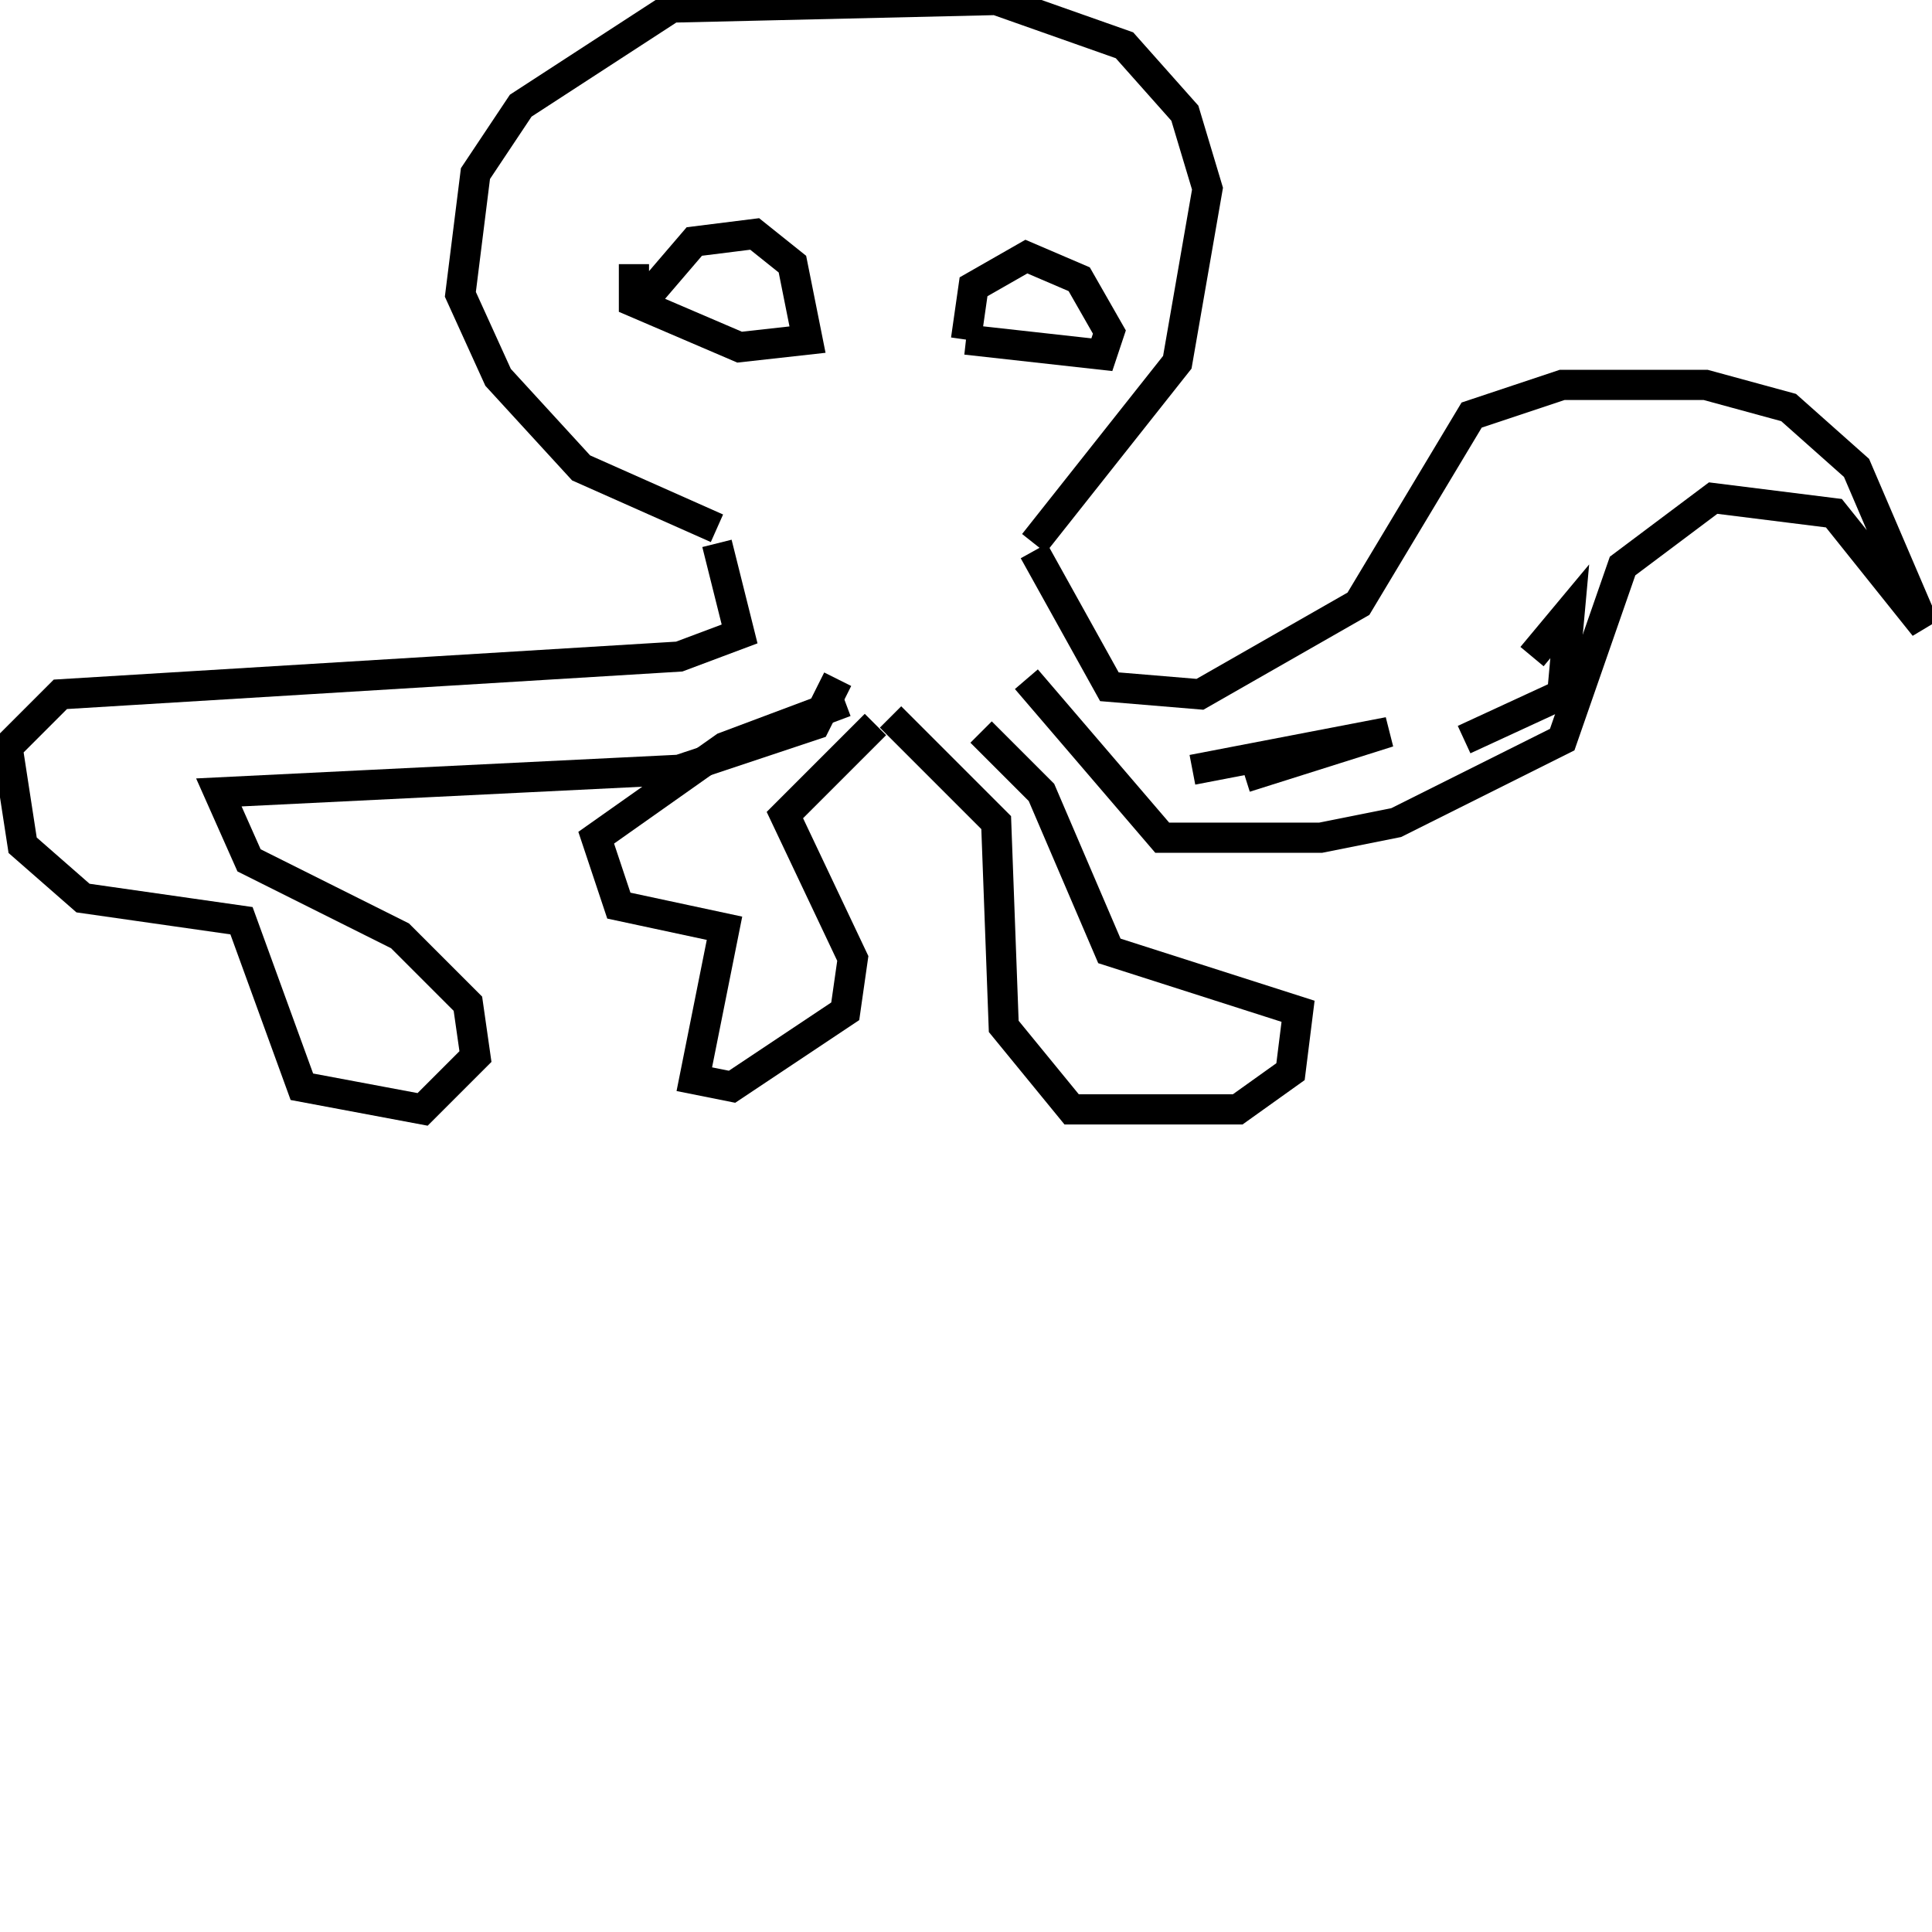 <svg width="256" height="256" xmlns="http://www.w3.org/2000/svg">
<g stroke="black" fill="transparent" stroke-width="4">
<path d="M 95 70 L 77 62 L 66 50 L 61 39 L 63 23 L 69 14 L 89 1 L 132 0 L 149 6 L 157 15 L 160 25 L 156 48 L 137 72"/>
<path d="M 86 39 L 92 32 L 100 31 L 105 35 L 107 45 L 98 46 L 84 40 L 84 35"/>
<path d="M 128 45 L 129 38 L 136 34 L 143 37 L 147 44 L 146 47 L 128 45"/>
<path d="M 137 73 L 147 91 L 159 92 L 180 80 L 195 55 L 207 51 L 226 51 L 237 54 L 246 62 L 255 83 L 243 68 L 227 66 L 215 75 L 207 98 L 185 109 L 175 111 L 154 111 L 136 90"/>
<path d="M 95 72 L 98 84 L 90 87 L 8 92 L 1 99 L 3 112 L 11 119 L 32 122 L 40 144 L 56 147 L 63 140 L 62 133 L 53 124 L 33 114 L 29 105 L 90 102 L 108 96 L 111 90"/>
<path d="M 112 93 L 96 99 L 79 111 L 82 120 L 96 123 L 92 143 L 97 144 L 112 134 L 113 127 L 104 108 L 116 96"/>
<path d="M 118 95 L 132 109 L 133 136 L 142 147 L 164 147 L 171 142 L 172 134 L 147 126 L 138 105 L 130 97"/>
<path d="M 165 103 L 184 97 L 158 102"/>
<path d="M 203 87 L 208 81 L 207 92 L 194 98"/>
</g>
</svg>
